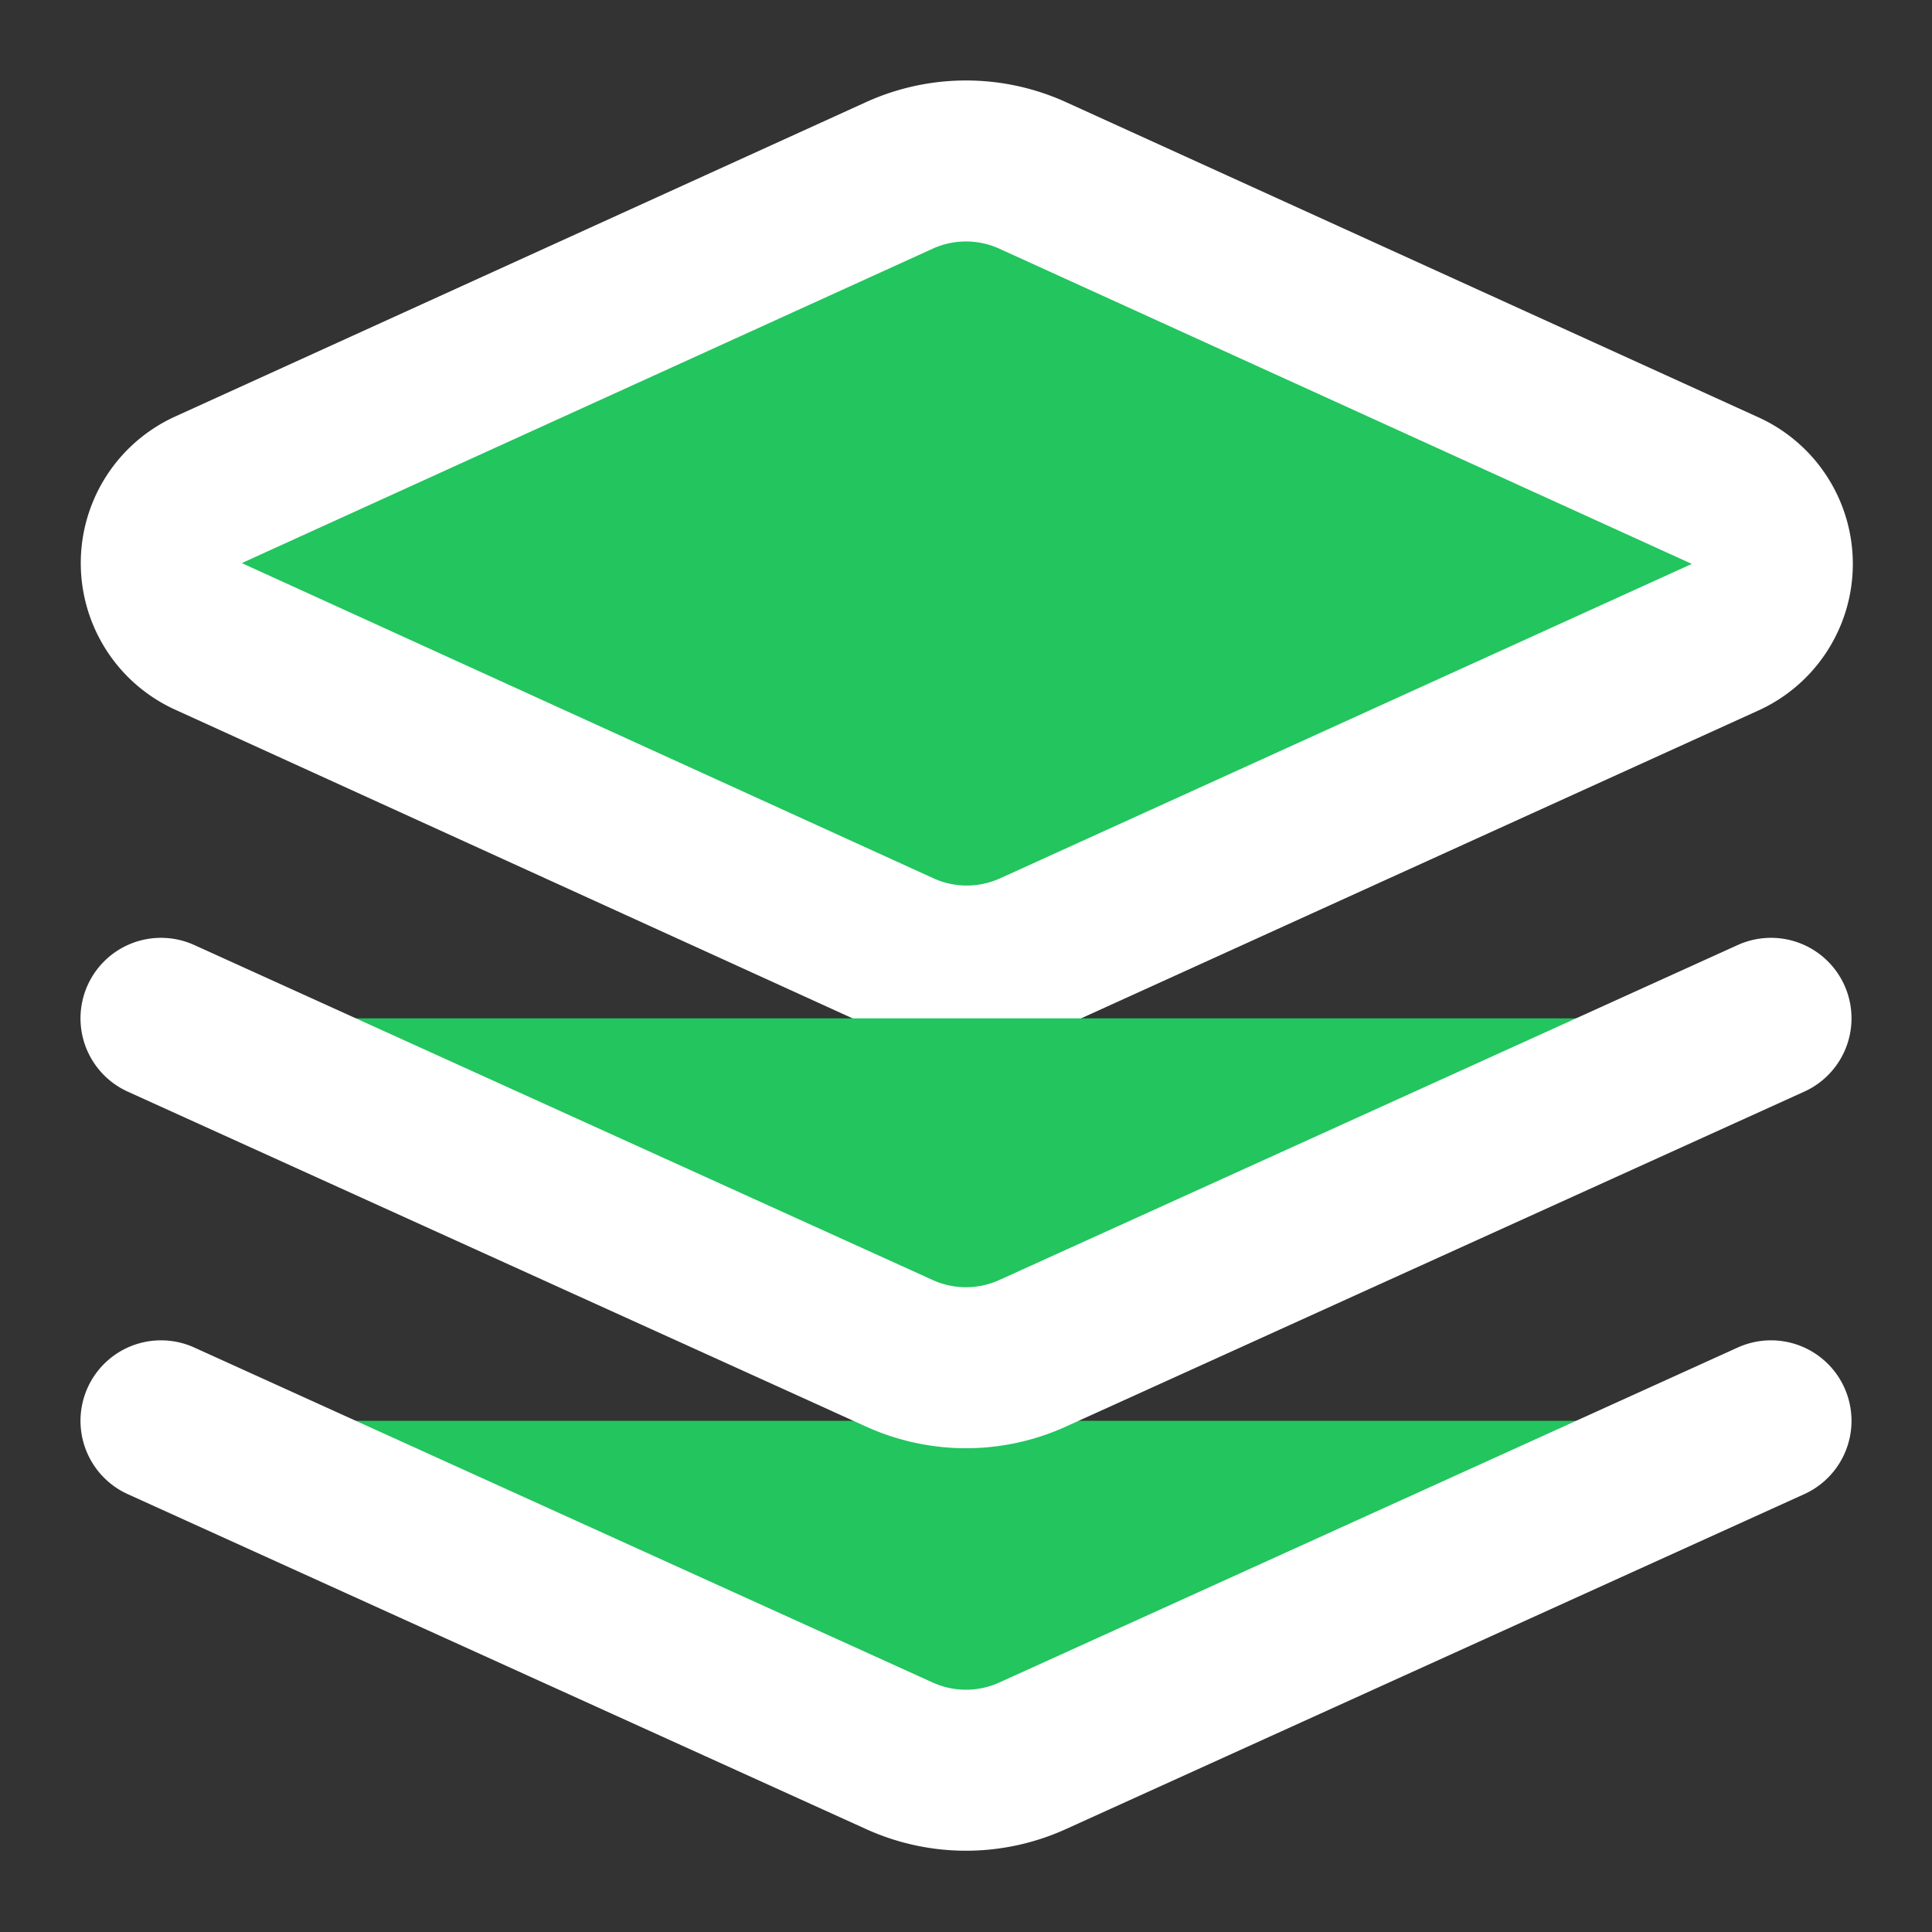 <svg xmlns="http://www.w3.org/2000/svg" width="24" height="24" viewBox="0 0 24 24" fill="#22c55e" stroke="#ffffff" stroke-width="2" stroke-linecap="round" stroke-linejoin="round" class="lucide lucide-layers">
  <rect x="0" y="0" width="24" height="24" fill="#333333" stroke="none"/>
  <path d="m12.83 2.18a2 2 0 0 0-1.66 0L2.6 6.08a1 1 0 0 0 0 1.83l8.58 3.91a2 2 0 0 0 1.66 0l8.58-3.9a1 1 0 0 0 0-1.83Z"/>
  <path d="m22 17.65-9.17 4.16a2 2 0 0 1-1.66 0L2 17.65"/>
  <path d="m22 12.65-9.17 4.16a2 2 0 0 1-1.66 0L2 12.65"/>
</svg>
